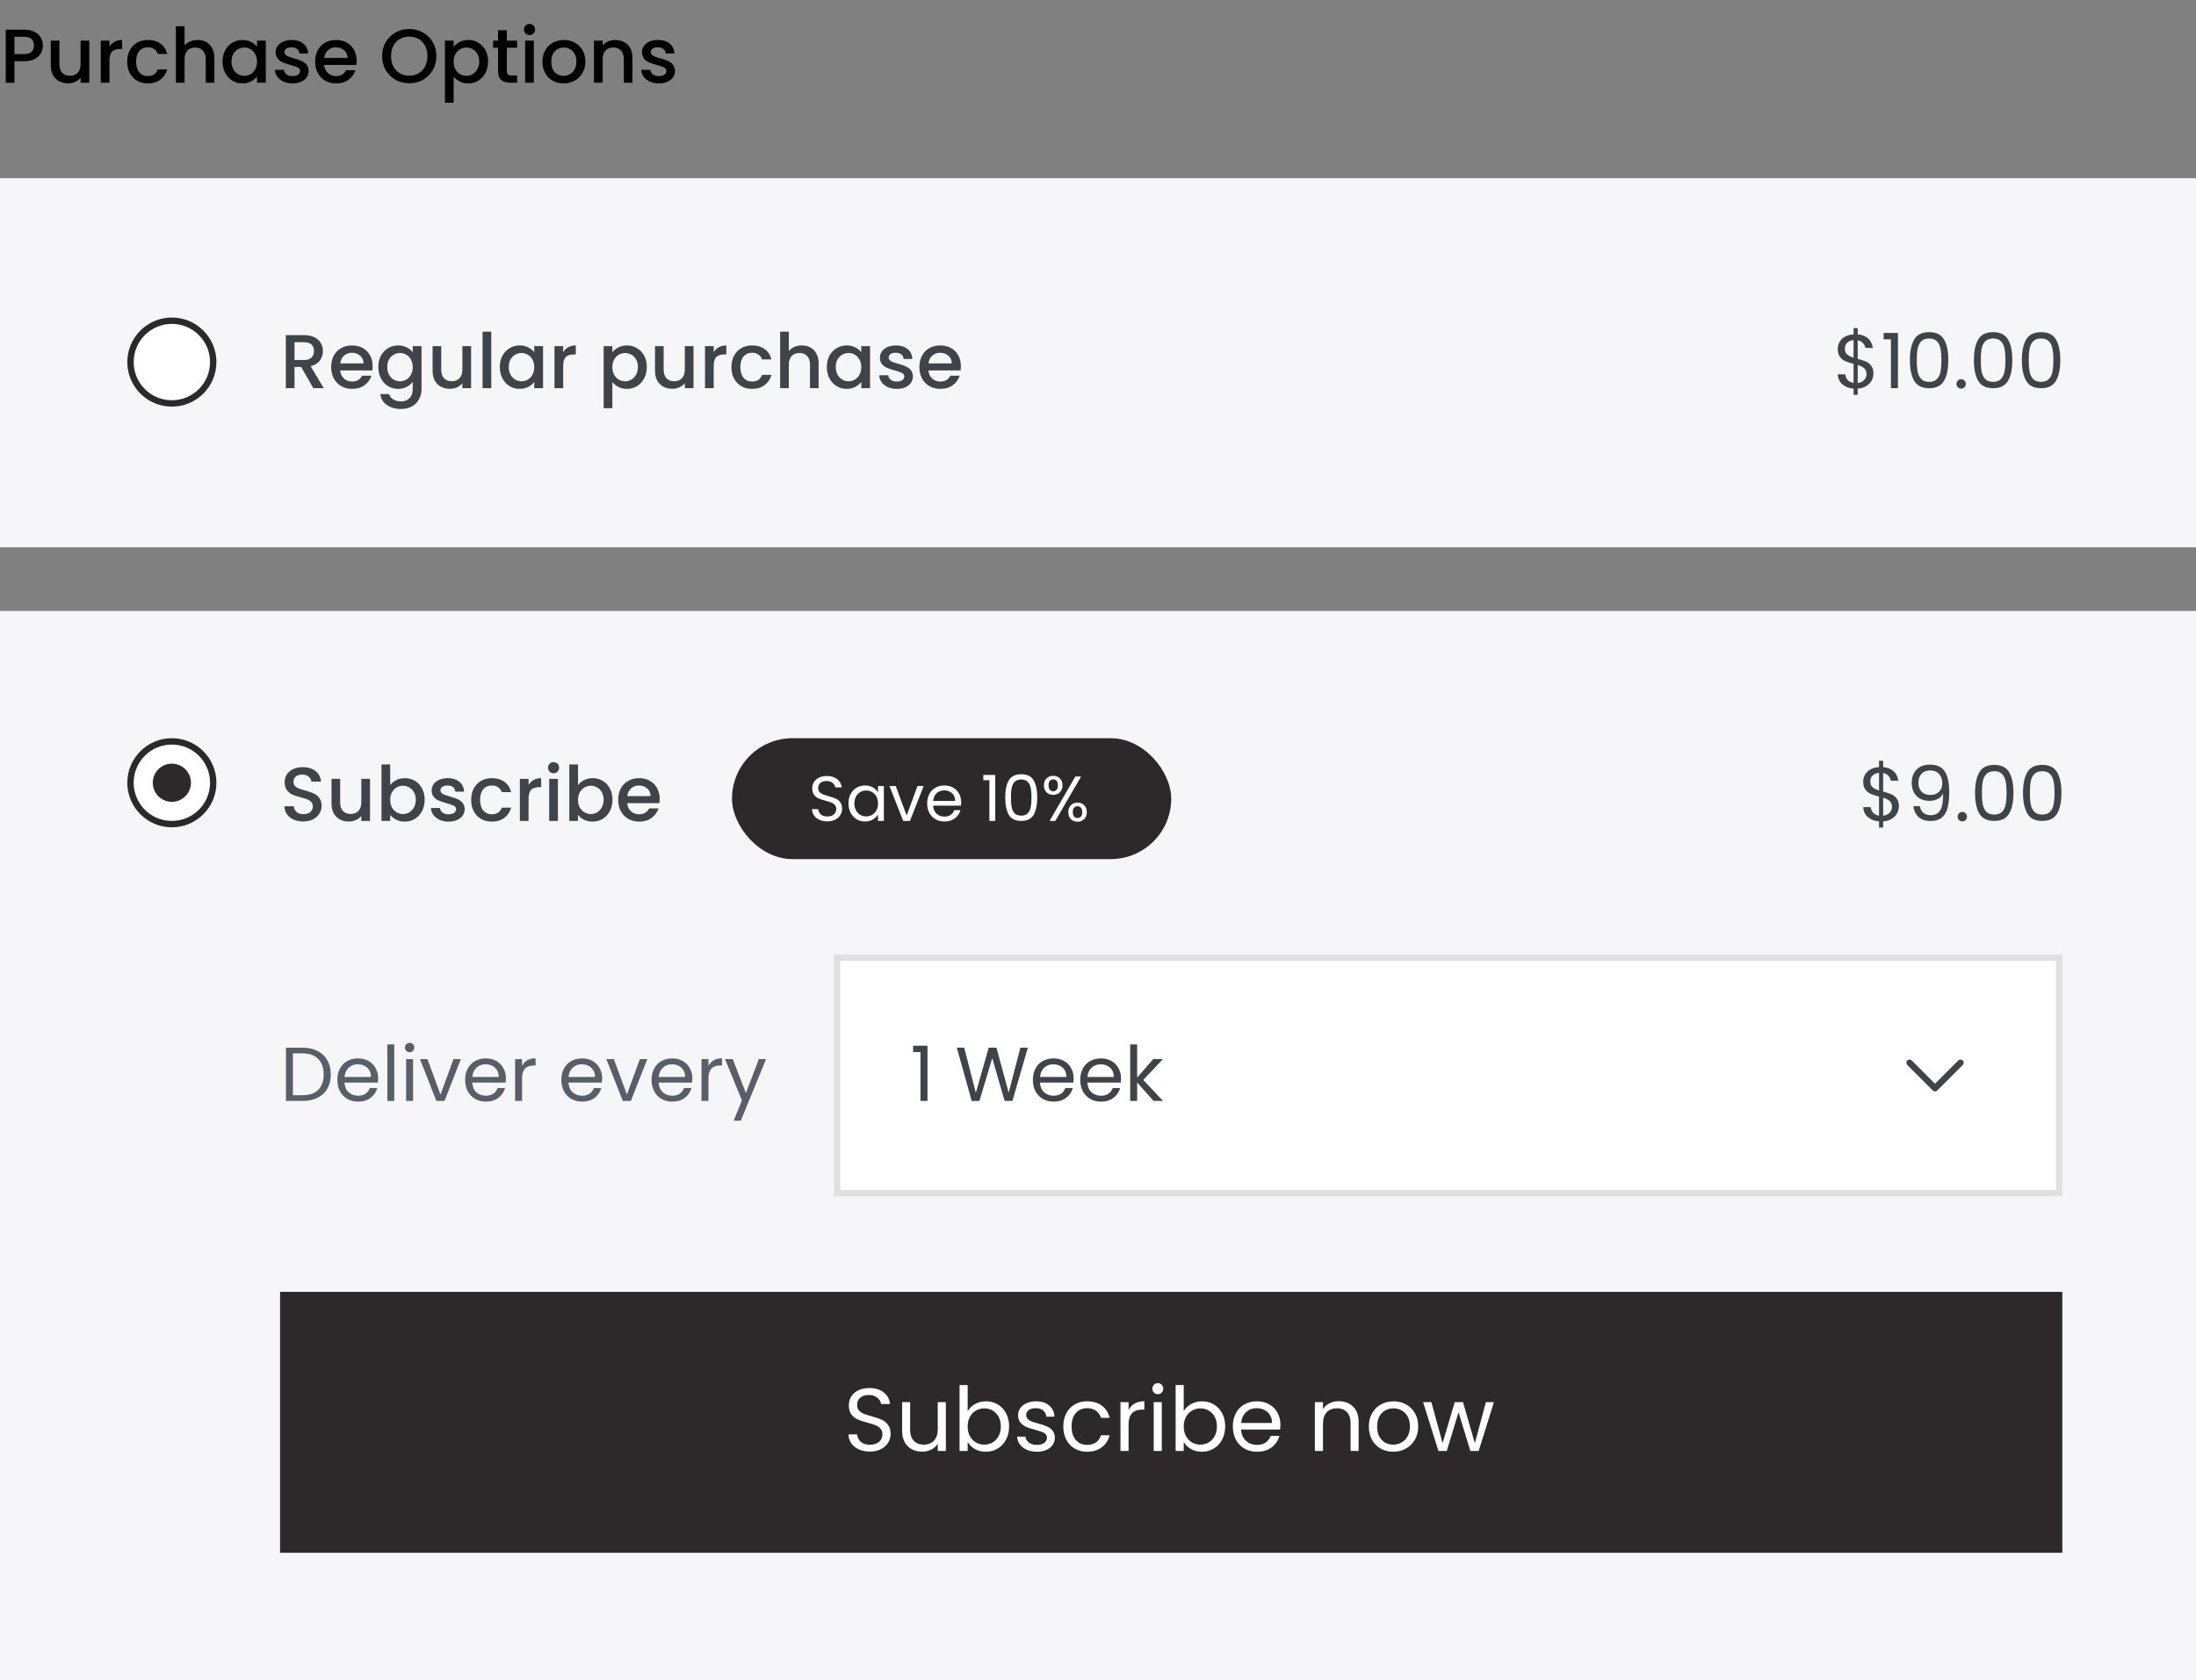 <svg width="345" height="264" viewBox="0 0 345 264" fill="none" xmlns="http://www.w3.org/2000/svg">
<rect x="0" y="0" width="345" height="264" fill="#808080" stroke="none"/>
<path d="M6.732 7.144C6.732 7.568 6.632 7.968 6.432 8.344C6.232 8.72 5.912 9.028 5.472 9.268C5.032 9.5 4.468 9.616 3.78 9.616H2.268V13H0.9V4.66H3.78C4.42 4.66 4.96 4.772 5.4 4.996C5.848 5.212 6.18 5.508 6.396 5.884C6.62 6.26 6.732 6.68 6.732 7.144ZM3.78 8.5C4.3 8.5 4.688 8.384 4.944 8.152C5.2 7.912 5.328 7.576 5.328 7.144C5.328 6.232 4.812 5.776 3.78 5.776H2.268V8.5H3.78ZM14.025 6.388V13H12.657V12.22C12.441 12.492 12.157 12.708 11.805 12.868C11.461 13.02 11.093 13.096 10.701 13.096C10.181 13.096 9.713 12.988 9.297 12.772C8.889 12.556 8.565 12.236 8.325 11.812C8.093 11.388 7.977 10.876 7.977 10.276V6.388H9.333V10.072C9.333 10.664 9.481 11.12 9.777 11.44C10.073 11.752 10.477 11.908 10.989 11.908C11.501 11.908 11.905 11.752 12.201 11.44C12.505 11.12 12.657 10.664 12.657 10.072V6.388H14.025ZM17.198 7.348C17.398 7.012 17.662 6.752 17.99 6.568C18.326 6.376 18.722 6.28 19.178 6.28V7.696H18.83C18.294 7.696 17.886 7.832 17.606 8.104C17.334 8.376 17.198 8.848 17.198 9.52V13H15.83V6.388H17.198V7.348ZM19.979 9.688C19.979 9.008 20.115 8.412 20.387 7.9C20.667 7.38 21.051 6.98 21.539 6.7C22.027 6.42 22.587 6.28 23.219 6.28C24.019 6.28 24.679 6.472 25.199 6.856C25.727 7.232 26.083 7.772 26.267 8.476H24.791C24.671 8.148 24.479 7.892 24.215 7.708C23.951 7.524 23.619 7.432 23.219 7.432C22.659 7.432 22.211 7.632 21.875 8.032C21.547 8.424 21.383 8.976 21.383 9.688C21.383 10.4 21.547 10.956 21.875 11.356C22.211 11.756 22.659 11.956 23.219 11.956C24.011 11.956 24.535 11.608 24.791 10.912H26.267C26.075 11.584 25.715 12.12 25.187 12.52C24.659 12.912 24.003 13.108 23.219 13.108C22.587 13.108 22.027 12.968 21.539 12.688C21.051 12.4 20.667 12 20.387 11.488C20.115 10.968 19.979 10.368 19.979 9.688ZM31.05 6.28C31.555 6.28 32.002 6.388 32.395 6.604C32.794 6.82 33.106 7.14 33.331 7.564C33.562 7.988 33.678 8.5 33.678 9.1V13H32.322V9.304C32.322 8.712 32.175 8.26 31.878 7.948C31.582 7.628 31.178 7.468 30.666 7.468C30.154 7.468 29.747 7.628 29.442 7.948C29.146 8.26 28.998 8.712 28.998 9.304V13H27.631V4.12H28.998V7.156C29.23 6.876 29.523 6.66 29.875 6.508C30.235 6.356 30.627 6.28 31.05 6.28ZM34.967 9.664C34.967 9 35.103 8.412 35.375 7.9C35.655 7.388 36.031 6.992 36.503 6.712C36.983 6.424 37.511 6.28 38.087 6.28C38.607 6.28 39.059 6.384 39.443 6.592C39.835 6.792 40.147 7.044 40.379 7.348V6.388H41.759V13H40.379V12.016C40.147 12.328 39.831 12.588 39.431 12.796C39.031 13.004 38.575 13.108 38.063 13.108C37.495 13.108 36.975 12.964 36.503 12.676C36.031 12.38 35.655 11.972 35.375 11.452C35.103 10.924 34.967 10.328 34.967 9.664ZM40.379 9.688C40.379 9.232 40.283 8.836 40.091 8.5C39.907 8.164 39.663 7.908 39.359 7.732C39.055 7.556 38.727 7.468 38.375 7.468C38.023 7.468 37.695 7.556 37.391 7.732C37.087 7.9 36.839 8.152 36.647 8.488C36.463 8.816 36.371 9.208 36.371 9.664C36.371 10.12 36.463 10.52 36.647 10.864C36.839 11.208 37.087 11.472 37.391 11.656C37.703 11.832 38.031 11.92 38.375 11.92C38.727 11.92 39.055 11.832 39.359 11.656C39.663 11.48 39.907 11.224 40.091 10.888C40.283 10.544 40.379 10.144 40.379 9.688ZM45.956 13.108C45.436 13.108 44.968 13.016 44.552 12.832C44.144 12.64 43.82 12.384 43.58 12.064C43.34 11.736 43.212 11.372 43.196 10.972H44.612C44.636 11.252 44.768 11.488 45.008 11.68C45.256 11.864 45.564 11.956 45.932 11.956C46.316 11.956 46.612 11.884 46.82 11.74C47.036 11.588 47.144 11.396 47.144 11.164C47.144 10.916 47.024 10.732 46.784 10.612C46.552 10.492 46.18 10.36 45.668 10.216C45.172 10.08 44.768 9.948 44.456 9.82C44.144 9.692 43.872 9.496 43.64 9.232C43.416 8.968 43.304 8.62 43.304 8.188C43.304 7.836 43.408 7.516 43.616 7.228C43.824 6.932 44.12 6.7 44.504 6.532C44.896 6.364 45.344 6.28 45.848 6.28C46.6 6.28 47.204 6.472 47.66 6.856C48.124 7.232 48.372 7.748 48.404 8.404H47.036C47.012 8.108 46.892 7.872 46.676 7.696C46.46 7.52 46.168 7.432 45.8 7.432C45.44 7.432 45.164 7.5 44.972 7.636C44.78 7.772 44.684 7.952 44.684 8.176C44.684 8.352 44.748 8.5 44.876 8.62C45.004 8.74 45.16 8.836 45.344 8.908C45.528 8.972 45.8 9.056 46.16 9.16C46.64 9.288 47.032 9.42 47.336 9.556C47.648 9.684 47.916 9.876 48.14 10.132C48.364 10.388 48.48 10.728 48.488 11.152C48.488 11.528 48.384 11.864 48.176 12.16C47.968 12.456 47.672 12.688 47.288 12.856C46.912 13.024 46.468 13.108 45.956 13.108ZM56.026 9.532C56.026 9.78 56.01 10.004 55.978 10.204H50.926C50.966 10.732 51.162 11.156 51.514 11.476C51.866 11.796 52.298 11.956 52.81 11.956C53.546 11.956 54.066 11.648 54.37 11.032H55.846C55.646 11.64 55.282 12.14 54.754 12.532C54.234 12.916 53.586 13.108 52.81 13.108C52.178 13.108 51.61 12.968 51.106 12.688C50.61 12.4 50.218 12 49.93 11.488C49.65 10.968 49.51 10.368 49.51 9.688C49.51 9.008 49.646 8.412 49.918 7.9C50.198 7.38 50.586 6.98 51.082 6.7C51.586 6.42 52.162 6.28 52.81 6.28C53.434 6.28 53.99 6.416 54.478 6.688C54.966 6.96 55.346 7.344 55.618 7.84C55.89 8.328 56.026 8.892 56.026 9.532ZM54.598 9.1C54.59 8.596 54.41 8.192 54.058 7.888C53.706 7.584 53.27 7.432 52.75 7.432C52.278 7.432 51.874 7.584 51.538 7.888C51.202 8.184 51.002 8.588 50.938 9.1H54.598ZM64.294 13.084C63.518 13.084 62.802 12.904 62.146 12.544C61.498 12.176 60.982 11.668 60.598 11.02C60.222 10.364 60.034 9.628 60.034 8.812C60.034 7.996 60.222 7.264 60.598 6.616C60.982 5.968 61.498 5.464 62.146 5.104C62.802 4.736 63.518 4.552 64.294 4.552C65.078 4.552 65.794 4.736 66.442 5.104C67.098 5.464 67.614 5.968 67.99 6.616C68.366 7.264 68.554 7.996 68.554 8.812C68.554 9.628 68.366 10.364 67.99 11.02C67.614 11.668 67.098 12.176 66.442 12.544C65.794 12.904 65.078 13.084 64.294 13.084ZM64.294 11.896C64.846 11.896 65.338 11.772 65.77 11.524C66.202 11.268 66.538 10.908 66.778 10.444C67.026 9.972 67.15 9.428 67.15 8.812C67.15 8.196 67.026 7.656 66.778 7.192C66.538 6.728 66.202 6.372 65.77 6.124C65.338 5.876 64.846 5.752 64.294 5.752C63.742 5.752 63.25 5.876 62.818 6.124C62.386 6.372 62.046 6.728 61.798 7.192C61.558 7.656 61.438 8.196 61.438 8.812C61.438 9.428 61.558 9.972 61.798 10.444C62.046 10.908 62.386 11.268 62.818 11.524C63.25 11.772 63.742 11.896 64.294 11.896ZM71.268 7.36C71.5 7.056 71.816 6.8 72.216 6.592C72.616 6.384 73.068 6.28 73.572 6.28C74.148 6.28 74.672 6.424 75.144 6.712C75.624 6.992 76 7.388 76.272 7.9C76.544 8.412 76.68 9 76.68 9.664C76.68 10.328 76.544 10.924 76.272 11.452C76 11.972 75.624 12.38 75.144 12.676C74.672 12.964 74.148 13.108 73.572 13.108C73.068 13.108 72.62 13.008 72.228 12.808C71.836 12.6 71.516 12.344 71.268 12.04V16.144H69.9V6.388H71.268V7.36ZM75.288 9.664C75.288 9.208 75.192 8.816 75 8.488C74.816 8.152 74.568 7.9 74.256 7.732C73.952 7.556 73.624 7.468 73.272 7.468C72.928 7.468 72.6 7.556 72.288 7.732C71.984 7.908 71.736 8.164 71.544 8.5C71.36 8.836 71.268 9.232 71.268 9.688C71.268 10.144 71.36 10.544 71.544 10.888C71.736 11.224 71.984 11.48 72.288 11.656C72.6 11.832 72.928 11.92 73.272 11.92C73.624 11.92 73.952 11.832 74.256 11.656C74.568 11.472 74.816 11.208 75 10.864C75.192 10.52 75.288 10.12 75.288 9.664ZM79.629 7.504V11.164C79.629 11.412 79.685 11.592 79.797 11.704C79.917 11.808 80.117 11.86 80.397 11.86H81.237V13H80.157C79.541 13 79.069 12.856 78.741 12.568C78.413 12.28 78.249 11.812 78.249 11.164V7.504H77.469V6.388H78.249V4.744H79.629V6.388H81.237V7.504H79.629ZM83.194 5.512C82.946 5.512 82.738 5.428 82.57 5.26C82.402 5.092 82.318 4.884 82.318 4.636C82.318 4.388 82.402 4.18 82.57 4.012C82.738 3.844 82.946 3.76 83.194 3.76C83.434 3.76 83.638 3.844 83.806 4.012C83.974 4.18 84.058 4.388 84.058 4.636C84.058 4.884 83.974 5.092 83.806 5.26C83.638 5.428 83.434 5.512 83.194 5.512ZM83.866 6.388V13H82.498V6.388H83.866ZM88.53 13.108C87.906 13.108 87.342 12.968 86.838 12.688C86.334 12.4 85.938 12 85.65 11.488C85.362 10.968 85.218 10.368 85.218 9.688C85.218 9.016 85.366 8.42 85.662 7.9C85.958 7.38 86.362 6.98 86.874 6.7C87.386 6.42 87.958 6.28 88.59 6.28C89.222 6.28 89.794 6.42 90.306 6.7C90.818 6.98 91.222 7.38 91.518 7.9C91.814 8.42 91.962 9.016 91.962 9.688C91.962 10.36 91.81 10.956 91.506 11.476C91.202 11.996 90.786 12.4 90.258 12.688C89.738 12.968 89.162 13.108 88.53 13.108ZM88.53 11.92C88.882 11.92 89.21 11.836 89.514 11.668C89.826 11.5 90.078 11.248 90.27 10.912C90.462 10.576 90.558 10.168 90.558 9.688C90.558 9.208 90.466 8.804 90.282 8.476C90.098 8.14 89.854 7.888 89.55 7.72C89.246 7.552 88.918 7.468 88.566 7.468C88.214 7.468 87.886 7.552 87.582 7.72C87.286 7.888 87.05 8.14 86.874 8.476C86.698 8.804 86.61 9.208 86.61 9.688C86.61 10.4 86.79 10.952 87.15 11.344C87.518 11.728 87.978 11.92 88.53 11.92ZM96.65 6.28C97.17 6.28 97.634 6.388 98.042 6.604C98.458 6.82 98.782 7.14 99.014 7.564C99.246 7.988 99.362 8.5 99.362 9.1V13H98.006V9.304C98.006 8.712 97.858 8.26 97.562 7.948C97.266 7.628 96.862 7.468 96.35 7.468C95.838 7.468 95.43 7.628 95.126 7.948C94.83 8.26 94.682 8.712 94.682 9.304V13H93.314V6.388H94.682V7.144C94.906 6.872 95.19 6.66 95.534 6.508C95.886 6.356 96.258 6.28 96.65 6.28ZM103.507 13.108C102.987 13.108 102.519 13.016 102.103 12.832C101.695 12.64 101.371 12.384 101.131 12.064C100.891 11.736 100.763 11.372 100.747 10.972H102.163C102.187 11.252 102.319 11.488 102.559 11.68C102.807 11.864 103.115 11.956 103.483 11.956C103.867 11.956 104.163 11.884 104.371 11.74C104.587 11.588 104.695 11.396 104.695 11.164C104.695 10.916 104.575 10.732 104.335 10.612C104.103 10.492 103.731 10.36 103.219 10.216C102.723 10.08 102.319 9.948 102.007 9.82C101.695 9.692 101.423 9.496 101.191 9.232C100.967 8.968 100.855 8.62 100.855 8.188C100.855 7.836 100.959 7.516 101.167 7.228C101.375 6.932 101.671 6.7 102.055 6.532C102.447 6.364 102.895 6.28 103.399 6.28C104.151 6.28 104.755 6.472 105.211 6.856C105.675 7.232 105.923 7.748 105.955 8.404H104.587C104.563 8.108 104.443 7.872 104.227 7.696C104.011 7.52 103.719 7.432 103.351 7.432C102.991 7.432 102.715 7.5 102.523 7.636C102.331 7.772 102.235 7.952 102.235 8.176C102.235 8.352 102.299 8.5 102.427 8.62C102.555 8.74 102.711 8.836 102.895 8.908C103.079 8.972 103.351 9.056 103.711 9.16C104.191 9.288 104.583 9.42 104.887 9.556C105.199 9.684 105.467 9.876 105.691 10.132C105.915 10.388 106.031 10.728 106.039 11.152C106.039 11.528 105.935 11.864 105.727 12.16C105.519 12.456 105.223 12.688 104.839 12.856C104.463 13.024 104.019 13.108 103.507 13.108Z" fill="black"/>
<rect width="345" height="58" transform="translate(0 28)" fill="#F6F6F8"/>
<circle cx="27" cy="56.896" r="6.5" fill="white" stroke="#2D292A"/>
<path d="M49.232 61L47.312 57.664H46.268V61H44.9V52.66H47.78C48.42 52.66 48.96 52.772 49.4 52.996C49.848 53.22 50.18 53.52 50.396 53.896C50.62 54.272 50.732 54.692 50.732 55.156C50.732 55.7 50.572 56.196 50.252 56.644C49.94 57.084 49.456 57.384 48.8 57.544L50.864 61H49.232ZM46.268 56.572H47.78C48.292 56.572 48.676 56.444 48.932 56.188C49.196 55.932 49.328 55.588 49.328 55.156C49.328 54.724 49.2 54.388 48.944 54.148C48.688 53.9 48.3 53.776 47.78 53.776H46.268V56.572ZM58.542 57.532C58.542 57.78 58.526 58.004 58.494 58.204H53.442C53.482 58.732 53.678 59.156 54.03 59.476C54.382 59.796 54.814 59.956 55.326 59.956C56.062 59.956 56.582 59.648 56.886 59.032H58.362C58.162 59.64 57.798 60.14 57.27 60.532C56.75 60.916 56.102 61.108 55.326 61.108C54.694 61.108 54.126 60.968 53.622 60.688C53.126 60.4 52.734 60 52.446 59.488C52.166 58.968 52.026 58.368 52.026 57.688C52.026 57.008 52.162 56.412 52.434 55.9C52.714 55.38 53.102 54.98 53.598 54.7C54.102 54.42 54.678 54.28 55.326 54.28C55.95 54.28 56.506 54.416 56.994 54.688C57.482 54.96 57.862 55.344 58.134 55.84C58.406 56.328 58.542 56.892 58.542 57.532ZM57.114 57.1C57.106 56.596 56.926 56.192 56.574 55.888C56.222 55.584 55.786 55.432 55.266 55.432C54.794 55.432 54.39 55.584 54.054 55.888C53.718 56.184 53.518 56.588 53.454 57.1H57.114ZM62.552 54.28C63.064 54.28 63.516 54.384 63.908 54.592C64.308 54.792 64.62 55.044 64.844 55.348V54.388H66.224V61.108C66.224 61.716 66.096 62.256 65.84 62.728C65.584 63.208 65.212 63.584 64.724 63.856C64.244 64.128 63.668 64.264 62.996 64.264C62.1 64.264 61.356 64.052 60.764 63.628C60.172 63.212 59.836 62.644 59.756 61.924H61.112C61.216 62.268 61.436 62.544 61.772 62.752C62.116 62.968 62.524 63.076 62.996 63.076C63.548 63.076 63.992 62.908 64.328 62.572C64.672 62.236 64.844 61.748 64.844 61.108V60.004C64.612 60.316 64.296 60.58 63.896 60.796C63.504 61.004 63.056 61.108 62.552 61.108C61.976 61.108 61.448 60.964 60.968 60.676C60.496 60.38 60.12 59.972 59.84 59.452C59.568 58.924 59.432 58.328 59.432 57.664C59.432 57 59.568 56.412 59.84 55.9C60.12 55.388 60.496 54.992 60.968 54.712C61.448 54.424 61.976 54.28 62.552 54.28ZM64.844 57.688C64.844 57.232 64.748 56.836 64.556 56.5C64.372 56.164 64.128 55.908 63.824 55.732C63.52 55.556 63.192 55.468 62.84 55.468C62.488 55.468 62.16 55.556 61.856 55.732C61.552 55.9 61.304 56.152 61.112 56.488C60.928 56.816 60.836 57.208 60.836 57.664C60.836 58.12 60.928 58.52 61.112 58.864C61.304 59.208 61.552 59.472 61.856 59.656C62.168 59.832 62.496 59.92 62.84 59.92C63.192 59.92 63.52 59.832 63.824 59.656C64.128 59.48 64.372 59.224 64.556 58.888C64.748 58.544 64.844 58.144 64.844 57.688ZM74.009 54.388V61H72.641V60.22C72.425 60.492 72.141 60.708 71.789 60.868C71.445 61.02 71.077 61.096 70.685 61.096C70.165 61.096 69.697 60.988 69.281 60.772C68.873 60.556 68.549 60.236 68.309 59.812C68.077 59.388 67.961 58.876 67.961 58.276V54.388H69.317V58.072C69.317 58.664 69.465 59.12 69.761 59.44C70.057 59.752 70.461 59.908 70.973 59.908C71.485 59.908 71.889 59.752 72.185 59.44C72.489 59.12 72.641 58.664 72.641 58.072V54.388H74.009ZM77.182 52.12V61H75.814V52.12H77.182ZM78.522 57.664C78.522 57 78.658 56.412 78.93 55.9C79.21 55.388 79.586 54.992 80.058 54.712C80.538 54.424 81.066 54.28 81.642 54.28C82.162 54.28 82.614 54.384 82.998 54.592C83.39 54.792 83.702 55.044 83.934 55.348V54.388H85.314V61H83.934V60.016C83.702 60.328 83.386 60.588 82.986 60.796C82.586 61.004 82.13 61.108 81.618 61.108C81.05 61.108 80.53 60.964 80.058 60.676C79.586 60.38 79.21 59.972 78.93 59.452C78.658 58.924 78.522 58.328 78.522 57.664ZM83.934 57.688C83.934 57.232 83.838 56.836 83.646 56.5C83.462 56.164 83.218 55.908 82.914 55.732C82.61 55.556 82.282 55.468 81.93 55.468C81.578 55.468 81.25 55.556 80.946 55.732C80.642 55.9 80.394 56.152 80.202 56.488C80.018 56.816 79.926 57.208 79.926 57.664C79.926 58.12 80.018 58.52 80.202 58.864C80.394 59.208 80.642 59.472 80.946 59.656C81.258 59.832 81.586 59.92 81.93 59.92C82.282 59.92 82.61 59.832 82.914 59.656C83.218 59.48 83.462 59.224 83.646 58.888C83.838 58.544 83.934 58.144 83.934 57.688ZM88.479 55.348C88.679 55.012 88.943 54.752 89.271 54.568C89.607 54.376 90.003 54.28 90.459 54.28V55.696H90.111C89.575 55.696 89.167 55.832 88.887 56.104C88.615 56.376 88.479 56.848 88.479 57.52V61H87.111V54.388H88.479V55.348ZM96.202 55.36C96.434 55.056 96.75 54.8 97.15 54.592C97.55 54.384 98.002 54.28 98.506 54.28C99.082 54.28 99.606 54.424 100.078 54.712C100.558 54.992 100.934 55.388 101.206 55.9C101.478 56.412 101.614 57 101.614 57.664C101.614 58.328 101.478 58.924 101.206 59.452C100.934 59.972 100.558 60.38 100.078 60.676C99.606 60.964 99.082 61.108 98.506 61.108C98.002 61.108 97.554 61.008 97.162 60.808C96.77 60.6 96.45 60.344 96.202 60.04V64.144H94.834V54.388H96.202V55.36ZM100.222 57.664C100.222 57.208 100.126 56.816 99.934 56.488C99.75 56.152 99.502 55.9 99.19 55.732C98.886 55.556 98.558 55.468 98.206 55.468C97.862 55.468 97.534 55.556 97.222 55.732C96.918 55.908 96.67 56.164 96.478 56.5C96.294 56.836 96.202 57.232 96.202 57.688C96.202 58.144 96.294 58.544 96.478 58.888C96.67 59.224 96.918 59.48 97.222 59.656C97.534 59.832 97.862 59.92 98.206 59.92C98.558 59.92 98.886 59.832 99.19 59.656C99.502 59.472 99.75 59.208 99.934 58.864C100.126 58.52 100.222 58.12 100.222 57.664ZM108.954 54.388V61H107.586V60.22C107.37 60.492 107.086 60.708 106.734 60.868C106.39 61.02 106.022 61.096 105.63 61.096C105.11 61.096 104.642 60.988 104.226 60.772C103.818 60.556 103.494 60.236 103.254 59.812C103.022 59.388 102.906 58.876 102.906 58.276V54.388H104.262V58.072C104.262 58.664 104.41 59.12 104.706 59.44C105.002 59.752 105.406 59.908 105.918 59.908C106.43 59.908 106.834 59.752 107.13 59.44C107.434 59.12 107.586 58.664 107.586 58.072V54.388H108.954ZM112.127 55.348C112.327 55.012 112.591 54.752 112.919 54.568C113.255 54.376 113.651 54.28 114.107 54.28V55.696H113.759C113.223 55.696 112.815 55.832 112.535 56.104C112.263 56.376 112.127 56.848 112.127 57.52V61H110.759V54.388H112.127V55.348ZM114.909 57.688C114.909 57.008 115.045 56.412 115.317 55.9C115.597 55.38 115.981 54.98 116.469 54.7C116.957 54.42 117.517 54.28 118.149 54.28C118.949 54.28 119.609 54.472 120.129 54.856C120.657 55.232 121.013 55.772 121.197 56.476H119.721C119.601 56.148 119.409 55.892 119.145 55.708C118.881 55.524 118.549 55.432 118.149 55.432C117.589 55.432 117.141 55.632 116.805 56.032C116.477 56.424 116.313 56.976 116.313 57.688C116.313 58.4 116.477 58.956 116.805 59.356C117.141 59.756 117.589 59.956 118.149 59.956C118.941 59.956 119.465 59.608 119.721 58.912H121.197C121.005 59.584 120.645 60.12 120.117 60.52C119.589 60.912 118.933 61.108 118.149 61.108C117.517 61.108 116.957 60.968 116.469 60.688C115.981 60.4 115.597 60 115.317 59.488C115.045 58.968 114.909 58.368 114.909 57.688ZM125.98 54.28C126.484 54.28 126.932 54.388 127.324 54.604C127.724 54.82 128.036 55.14 128.26 55.564C128.492 55.988 128.608 56.5 128.608 57.1V61H127.252V57.304C127.252 56.712 127.104 56.26 126.808 55.948C126.512 55.628 126.108 55.468 125.596 55.468C125.084 55.468 124.676 55.628 124.372 55.948C124.076 56.26 123.928 56.712 123.928 57.304V61H122.56V52.12H123.928V55.156C124.16 54.876 124.452 54.66 124.804 54.508C125.164 54.356 125.556 54.28 125.98 54.28ZM129.897 57.664C129.897 57 130.033 56.412 130.305 55.9C130.585 55.388 130.961 54.992 131.433 54.712C131.913 54.424 132.441 54.28 133.017 54.28C133.537 54.28 133.989 54.384 134.373 54.592C134.765 54.792 135.077 55.044 135.309 55.348V54.388H136.689V61H135.309V60.016C135.077 60.328 134.761 60.588 134.361 60.796C133.961 61.004 133.505 61.108 132.993 61.108C132.425 61.108 131.905 60.964 131.433 60.676C130.961 60.38 130.585 59.972 130.305 59.452C130.033 58.924 129.897 58.328 129.897 57.664ZM135.309 57.688C135.309 57.232 135.213 56.836 135.021 56.5C134.837 56.164 134.593 55.908 134.289 55.732C133.985 55.556 133.657 55.468 133.305 55.468C132.953 55.468 132.625 55.556 132.321 55.732C132.017 55.9 131.769 56.152 131.577 56.488C131.393 56.816 131.301 57.208 131.301 57.664C131.301 58.12 131.393 58.52 131.577 58.864C131.769 59.208 132.017 59.472 132.321 59.656C132.633 59.832 132.961 59.92 133.305 59.92C133.657 59.92 133.985 59.832 134.289 59.656C134.593 59.48 134.837 59.224 135.021 58.888C135.213 58.544 135.309 58.144 135.309 57.688ZM140.886 61.108C140.366 61.108 139.898 61.016 139.482 60.832C139.074 60.64 138.75 60.384 138.51 60.064C138.27 59.736 138.142 59.372 138.126 58.972H139.542C139.566 59.252 139.698 59.488 139.938 59.68C140.186 59.864 140.494 59.956 140.862 59.956C141.246 59.956 141.542 59.884 141.75 59.74C141.966 59.588 142.074 59.396 142.074 59.164C142.074 58.916 141.954 58.732 141.714 58.612C141.482 58.492 141.11 58.36 140.598 58.216C140.102 58.08 139.698 57.948 139.386 57.82C139.074 57.692 138.802 57.496 138.57 57.232C138.346 56.968 138.234 56.62 138.234 56.188C138.234 55.836 138.338 55.516 138.546 55.228C138.754 54.932 139.05 54.7 139.434 54.532C139.826 54.364 140.274 54.28 140.778 54.28C141.53 54.28 142.134 54.472 142.59 54.856C143.054 55.232 143.302 55.748 143.334 56.404H141.966C141.942 56.108 141.822 55.872 141.606 55.696C141.39 55.52 141.098 55.432 140.73 55.432C140.37 55.432 140.094 55.5 139.902 55.636C139.71 55.772 139.614 55.952 139.614 56.176C139.614 56.352 139.678 56.5 139.806 56.62C139.934 56.74 140.09 56.836 140.274 56.908C140.458 56.972 140.73 57.056 141.09 57.16C141.57 57.288 141.962 57.42 142.266 57.556C142.578 57.684 142.846 57.876 143.07 58.132C143.294 58.388 143.41 58.728 143.418 59.152C143.418 59.528 143.314 59.864 143.106 60.16C142.898 60.456 142.602 60.688 142.218 60.856C141.842 61.024 141.398 61.108 140.886 61.108ZM150.956 57.532C150.956 57.78 150.94 58.004 150.908 58.204H145.856C145.896 58.732 146.092 59.156 146.444 59.476C146.796 59.796 147.228 59.956 147.74 59.956C148.476 59.956 148.996 59.648 149.3 59.032H150.776C150.576 59.64 150.212 60.14 149.684 60.532C149.164 60.916 148.516 61.108 147.74 61.108C147.108 61.108 146.54 60.968 146.036 60.688C145.54 60.4 145.148 60 144.86 59.488C144.58 58.968 144.44 58.368 144.44 57.688C144.44 57.008 144.576 56.412 144.848 55.9C145.128 55.38 145.516 54.98 146.012 54.7C146.516 54.42 147.092 54.28 147.74 54.28C148.364 54.28 148.92 54.416 149.408 54.688C149.896 54.96 150.276 55.344 150.548 55.84C150.82 56.328 150.956 56.892 150.956 57.532ZM149.528 57.1C149.52 56.596 149.34 56.192 148.988 55.888C148.636 55.584 148.2 55.432 147.68 55.432C147.208 55.432 146.804 55.584 146.468 55.888C146.132 56.184 145.932 56.588 145.868 57.1H149.528Z" fill="#3F434A"/>
<path d="M294.324 58.708C294.324 59.092 294.228 59.46 294.036 59.812C293.844 60.156 293.56 60.444 293.184 60.676C292.816 60.908 292.372 61.04 291.852 61.072V62.044H291.204V61.072C290.476 61.008 289.884 60.776 289.428 60.376C288.972 59.968 288.74 59.452 288.732 58.828H289.896C289.928 59.164 290.052 59.456 290.268 59.704C290.492 59.952 290.804 60.108 291.204 60.172V57.172C290.668 57.036 290.236 56.896 289.908 56.752C289.58 56.608 289.3 56.384 289.068 56.08C288.836 55.776 288.72 55.368 288.72 54.856C288.72 54.208 288.944 53.672 289.392 53.248C289.848 52.824 290.452 52.588 291.204 52.54V51.544H291.852V52.54C292.532 52.596 293.08 52.816 293.496 53.2C293.912 53.576 294.152 54.068 294.216 54.676H293.052C293.012 54.396 292.888 54.144 292.68 53.92C292.472 53.688 292.196 53.536 291.852 53.464V56.392C292.38 56.528 292.808 56.668 293.136 56.812C293.472 56.948 293.752 57.168 293.976 57.472C294.208 57.776 294.324 58.188 294.324 58.708ZM289.836 54.796C289.836 55.188 289.952 55.488 290.184 55.696C290.416 55.904 290.756 56.076 291.204 56.212V53.44C290.788 53.48 290.456 53.616 290.208 53.848C289.96 54.072 289.836 54.388 289.836 54.796ZM291.852 60.184C292.284 60.136 292.62 59.98 292.86 59.716C293.108 59.452 293.232 59.136 293.232 58.768C293.232 58.376 293.112 58.076 292.872 57.868C292.632 57.652 292.292 57.48 291.852 57.352V60.184ZM295.921 53.32V52.324H298.177V61H297.073V53.32H295.921ZM300.053 56.572C300.053 55.196 300.277 54.124 300.725 53.356C301.173 52.58 301.957 52.192 303.077 52.192C304.189 52.192 304.969 52.58 305.417 53.356C305.865 54.124 306.089 55.196 306.089 56.572C306.089 57.972 305.865 59.06 305.417 59.836C304.969 60.612 304.189 61 303.077 61C301.957 61 301.173 60.612 300.725 59.836C300.277 59.06 300.053 57.972 300.053 56.572ZM305.009 56.572C305.009 55.876 304.961 55.288 304.865 54.808C304.777 54.32 304.589 53.928 304.301 53.632C304.021 53.336 303.613 53.188 303.077 53.188C302.533 53.188 302.117 53.336 301.829 53.632C301.549 53.928 301.361 54.32 301.265 54.808C301.177 55.288 301.133 55.876 301.133 56.572C301.133 57.292 301.177 57.896 301.265 58.384C301.361 58.872 301.549 59.264 301.829 59.56C302.117 59.856 302.533 60.004 303.077 60.004C303.613 60.004 304.021 59.856 304.301 59.56C304.589 59.264 304.777 58.872 304.865 58.384C304.961 57.896 305.009 57.292 305.009 56.572ZM308.116 61.072C307.908 61.072 307.732 61 307.588 60.856C307.444 60.712 307.372 60.536 307.372 60.328C307.372 60.12 307.444 59.944 307.588 59.8C307.732 59.656 307.908 59.584 308.116 59.584C308.316 59.584 308.484 59.656 308.62 59.8C308.764 59.944 308.836 60.12 308.836 60.328C308.836 60.536 308.764 60.712 308.62 60.856C308.484 61 308.316 61.072 308.116 61.072ZM310.107 56.572C310.107 55.196 310.331 54.124 310.779 53.356C311.227 52.58 312.011 52.192 313.131 52.192C314.243 52.192 315.023 52.58 315.471 53.356C315.919 54.124 316.143 55.196 316.143 56.572C316.143 57.972 315.919 59.06 315.471 59.836C315.023 60.612 314.243 61 313.131 61C312.011 61 311.227 60.612 310.779 59.836C310.331 59.06 310.107 57.972 310.107 56.572ZM315.063 56.572C315.063 55.876 315.015 55.288 314.919 54.808C314.831 54.32 314.643 53.928 314.355 53.632C314.075 53.336 313.667 53.188 313.131 53.188C312.587 53.188 312.171 53.336 311.883 53.632C311.603 53.928 311.415 54.32 311.319 54.808C311.231 55.288 311.187 55.876 311.187 56.572C311.187 57.292 311.231 57.896 311.319 58.384C311.415 58.872 311.603 59.264 311.883 59.56C312.171 59.856 312.587 60.004 313.131 60.004C313.667 60.004 314.075 59.856 314.355 59.56C314.643 59.264 314.831 58.872 314.919 58.384C315.015 57.896 315.063 57.292 315.063 56.572ZM317.642 56.572C317.642 55.196 317.866 54.124 318.314 53.356C318.762 52.58 319.546 52.192 320.666 52.192C321.778 52.192 322.558 52.58 323.006 53.356C323.454 54.124 323.678 55.196 323.678 56.572C323.678 57.972 323.454 59.06 323.006 59.836C322.558 60.612 321.778 61 320.666 61C319.546 61 318.762 60.612 318.314 59.836C317.866 59.06 317.642 57.972 317.642 56.572ZM322.598 56.572C322.598 55.876 322.55 55.288 322.454 54.808C322.366 54.32 322.178 53.928 321.89 53.632C321.61 53.336 321.202 53.188 320.666 53.188C320.122 53.188 319.706 53.336 319.418 53.632C319.138 53.928 318.95 54.32 318.854 54.808C318.766 55.288 318.722 55.876 318.722 56.572C318.722 57.292 318.766 57.896 318.854 58.384C318.95 58.872 319.138 59.264 319.418 59.56C319.706 59.856 320.122 60.004 320.666 60.004C321.202 60.004 321.61 59.856 321.89 59.56C322.178 59.264 322.366 58.872 322.454 58.384C322.55 57.896 322.598 57.292 322.598 56.572Z" fill="#3F434A"/>
<rect width="345" height="168" transform="translate(0 96)" fill="#F6F6F8"/>
<circle cx="27" cy="123" r="6.5" fill="white" stroke="#2D292A"/>
<circle cx="27" cy="123" r="3" fill="#2D292A"/>
<path d="M47.648 129.084C47.088 129.084 46.584 128.988 46.136 128.796C45.688 128.596 45.336 128.316 45.08 127.956C44.824 127.596 44.696 127.176 44.696 126.696H46.16C46.192 127.056 46.332 127.352 46.58 127.584C46.836 127.816 47.192 127.932 47.648 127.932C48.12 127.932 48.488 127.82 48.752 127.596C49.016 127.364 49.148 127.068 49.148 126.708C49.148 126.428 49.064 126.2 48.896 126.024C48.736 125.848 48.532 125.712 48.284 125.616C48.044 125.52 47.708 125.416 47.276 125.304C46.732 125.16 46.288 125.016 45.944 124.872C45.608 124.72 45.32 124.488 45.08 124.176C44.84 123.864 44.72 123.448 44.72 122.928C44.72 122.448 44.84 122.028 45.08 121.668C45.32 121.308 45.656 121.032 46.088 120.84C46.52 120.648 47.02 120.552 47.588 120.552C48.396 120.552 49.056 120.756 49.568 121.164C50.088 121.564 50.376 122.116 50.432 122.82H48.92C48.896 122.516 48.752 122.256 48.488 122.04C48.224 121.824 47.876 121.716 47.444 121.716C47.052 121.716 46.732 121.816 46.484 122.016C46.236 122.216 46.112 122.504 46.112 122.88C46.112 123.136 46.188 123.348 46.34 123.516C46.5 123.676 46.7 123.804 46.94 123.9C47.18 123.996 47.508 124.1 47.924 124.212C48.476 124.364 48.924 124.516 49.268 124.668C49.62 124.82 49.916 125.056 50.156 125.376C50.404 125.688 50.528 126.108 50.528 126.636C50.528 127.06 50.412 127.46 50.18 127.836C49.956 128.212 49.624 128.516 49.184 128.748C48.752 128.972 48.24 129.084 47.648 129.084ZM58.13 122.388V129H56.762V128.22C56.546 128.492 56.262 128.708 55.91 128.868C55.566 129.02 55.198 129.096 54.806 129.096C54.286 129.096 53.818 128.988 53.402 128.772C52.994 128.556 52.67 128.236 52.43 127.812C52.198 127.388 52.082 126.876 52.082 126.276V122.388H53.438V126.072C53.438 126.664 53.586 127.12 53.882 127.44C54.178 127.752 54.582 127.908 55.094 127.908C55.606 127.908 56.01 127.752 56.306 127.44C56.61 127.12 56.762 126.664 56.762 126.072V122.388H58.13ZM61.303 123.372C61.535 123.052 61.851 122.792 62.251 122.592C62.659 122.384 63.111 122.28 63.607 122.28C64.191 122.28 64.719 122.42 65.191 122.7C65.663 122.98 66.035 123.38 66.307 123.9C66.579 124.412 66.715 125 66.715 125.664C66.715 126.328 66.579 126.924 66.307 127.452C66.035 127.972 65.659 128.38 65.179 128.676C64.707 128.964 64.183 129.108 63.607 129.108C63.095 129.108 62.639 129.008 62.239 128.808C61.847 128.608 61.535 128.352 61.303 128.04V129H59.935V120.12H61.303V123.372ZM65.323 125.664C65.323 125.208 65.227 124.816 65.035 124.488C64.851 124.152 64.603 123.9 64.291 123.732C63.987 123.556 63.659 123.468 63.307 123.468C62.963 123.468 62.635 123.556 62.323 123.732C62.019 123.908 61.771 124.164 61.579 124.5C61.395 124.836 61.303 125.232 61.303 125.688C61.303 126.144 61.395 126.544 61.579 126.888C61.771 127.224 62.019 127.48 62.323 127.656C62.635 127.832 62.963 127.92 63.307 127.92C63.659 127.92 63.987 127.832 64.291 127.656C64.603 127.472 64.851 127.208 65.035 126.864C65.227 126.52 65.323 126.12 65.323 125.664ZM70.468 129.108C69.948 129.108 69.48 129.016 69.064 128.832C68.656 128.64 68.332 128.384 68.092 128.064C67.852 127.736 67.724 127.372 67.708 126.972H69.124C69.148 127.252 69.28 127.488 69.52 127.68C69.768 127.864 70.076 127.956 70.444 127.956C70.828 127.956 71.124 127.884 71.332 127.74C71.548 127.588 71.656 127.396 71.656 127.164C71.656 126.916 71.536 126.732 71.296 126.612C71.064 126.492 70.692 126.36 70.18 126.216C69.684 126.08 69.28 125.948 68.968 125.82C68.656 125.692 68.384 125.496 68.152 125.232C67.928 124.968 67.816 124.62 67.816 124.188C67.816 123.836 67.92 123.516 68.128 123.228C68.336 122.932 68.632 122.7 69.016 122.532C69.408 122.364 69.856 122.28 70.36 122.28C71.112 122.28 71.716 122.472 72.172 122.856C72.636 123.232 72.884 123.748 72.916 124.404H71.548C71.524 124.108 71.404 123.872 71.188 123.696C70.972 123.52 70.68 123.432 70.312 123.432C69.952 123.432 69.676 123.5 69.484 123.636C69.292 123.772 69.196 123.952 69.196 124.176C69.196 124.352 69.26 124.5 69.388 124.62C69.516 124.74 69.672 124.836 69.856 124.908C70.04 124.972 70.312 125.056 70.672 125.16C71.152 125.288 71.544 125.42 71.848 125.556C72.16 125.684 72.428 125.876 72.652 126.132C72.876 126.388 72.992 126.728 73 127.152C73 127.528 72.896 127.864 72.688 128.16C72.48 128.456 72.184 128.688 71.8 128.856C71.424 129.024 70.98 129.108 70.468 129.108ZM74.022 125.688C74.022 125.008 74.158 124.412 74.43 123.9C74.71 123.38 75.094 122.98 75.582 122.7C76.07 122.42 76.63 122.28 77.262 122.28C78.062 122.28 78.722 122.472 79.242 122.856C79.77 123.232 80.126 123.772 80.31 124.476H78.834C78.714 124.148 78.522 123.892 78.258 123.708C77.994 123.524 77.662 123.432 77.262 123.432C76.702 123.432 76.254 123.632 75.918 124.032C75.59 124.424 75.426 124.976 75.426 125.688C75.426 126.4 75.59 126.956 75.918 127.356C76.254 127.756 76.702 127.956 77.262 127.956C78.054 127.956 78.578 127.608 78.834 126.912H80.31C80.118 127.584 79.758 128.12 79.23 128.52C78.702 128.912 78.046 129.108 77.262 129.108C76.63 129.108 76.07 128.968 75.582 128.688C75.094 128.4 74.71 128 74.43 127.488C74.158 126.968 74.022 126.368 74.022 125.688ZM83.041 123.348C83.241 123.012 83.505 122.752 83.833 122.568C84.169 122.376 84.565 122.28 85.021 122.28V123.696H84.673C84.137 123.696 83.729 123.832 83.449 124.104C83.177 124.376 83.041 124.848 83.041 125.52V129H81.673V122.388H83.041V123.348ZM86.975 121.512C86.727 121.512 86.519 121.428 86.351 121.26C86.183 121.092 86.099 120.884 86.099 120.636C86.099 120.388 86.183 120.18 86.351 120.012C86.519 119.844 86.727 119.76 86.975 119.76C87.215 119.76 87.419 119.844 87.587 120.012C87.755 120.18 87.839 120.388 87.839 120.636C87.839 120.884 87.755 121.092 87.587 121.26C87.419 121.428 87.215 121.512 86.975 121.512ZM87.647 122.388V129H86.279V122.388H87.647ZM90.811 123.372C91.043 123.052 91.359 122.792 91.759 122.592C92.167 122.384 92.619 122.28 93.115 122.28C93.699 122.28 94.227 122.42 94.699 122.7C95.171 122.98 95.543 123.38 95.815 123.9C96.087 124.412 96.223 125 96.223 125.664C96.223 126.328 96.087 126.924 95.815 127.452C95.543 127.972 95.167 128.38 94.687 128.676C94.215 128.964 93.691 129.108 93.115 129.108C92.603 129.108 92.147 129.008 91.747 128.808C91.355 128.608 91.043 128.352 90.811 128.04V129H89.443V120.12H90.811V123.372ZM94.831 125.664C94.831 125.208 94.735 124.816 94.543 124.488C94.359 124.152 94.111 123.9 93.799 123.732C93.495 123.556 93.167 123.468 92.815 123.468C92.471 123.468 92.143 123.556 91.831 123.732C91.527 123.908 91.279 124.164 91.087 124.5C90.903 124.836 90.811 125.232 90.811 125.688C90.811 126.144 90.903 126.544 91.087 126.888C91.279 127.224 91.527 127.48 91.831 127.656C92.143 127.832 92.471 127.92 92.815 127.92C93.167 127.92 93.495 127.832 93.799 127.656C94.111 127.472 94.359 127.208 94.543 126.864C94.735 126.52 94.831 126.12 94.831 125.664ZM103.636 125.532C103.636 125.78 103.62 126.004 103.588 126.204H98.536C98.576 126.732 98.772 127.156 99.124 127.476C99.476 127.796 99.908 127.956 100.42 127.956C101.156 127.956 101.676 127.648 101.98 127.032H103.456C103.256 127.64 102.892 128.14 102.364 128.532C101.844 128.916 101.196 129.108 100.42 129.108C99.788 129.108 99.22 128.968 98.716 128.688C98.22 128.4 97.828 128 97.54 127.488C97.26 126.968 97.12 126.368 97.12 125.688C97.12 125.008 97.256 124.412 97.528 123.9C97.808 123.38 98.196 122.98 98.692 122.7C99.196 122.42 99.772 122.28 100.42 122.28C101.044 122.28 101.6 122.416 102.088 122.688C102.576 122.96 102.956 123.344 103.228 123.84C103.5 124.328 103.636 124.892 103.636 125.532ZM102.208 125.1C102.2 124.596 102.02 124.192 101.668 123.888C101.316 123.584 100.88 123.432 100.36 123.432C99.888 123.432 99.484 123.584 99.148 123.888C98.812 124.184 98.612 124.588 98.548 125.1H102.208Z" fill="#3F434A"/>
<rect x="115" y="116" width="69" height="19" rx="9.5" fill="#2D292A"/>
<path d="M129.98 129.07C129.52 129.07 129.107 128.99 128.74 128.83C128.38 128.663 128.097 128.437 127.89 128.15C127.683 127.857 127.577 127.52 127.57 127.14H128.54C128.573 127.467 128.707 127.743 128.94 127.97C129.18 128.19 129.527 128.3 129.98 128.3C130.413 128.3 130.753 128.193 131 127.98C131.253 127.76 131.38 127.48 131.38 127.14C131.38 126.873 131.307 126.657 131.16 126.49C131.013 126.323 130.83 126.197 130.61 126.11C130.39 126.023 130.093 125.93 129.72 125.83C129.26 125.71 128.89 125.59 128.61 125.47C128.337 125.35 128.1 125.163 127.9 124.91C127.707 124.65 127.61 124.303 127.61 123.87C127.61 123.49 127.707 123.153 127.9 122.86C128.093 122.567 128.363 122.34 128.71 122.18C129.063 122.02 129.467 121.94 129.92 121.94C130.573 121.94 131.107 122.103 131.52 122.43C131.94 122.757 132.177 123.19 132.23 123.73H131.23C131.197 123.463 131.057 123.23 130.81 123.03C130.563 122.823 130.237 122.72 129.83 122.72C129.45 122.72 129.14 122.82 128.9 123.02C128.66 123.213 128.54 123.487 128.54 123.84C128.54 124.093 128.61 124.3 128.75 124.46C128.897 124.62 129.073 124.743 129.28 124.83C129.493 124.91 129.79 125.003 130.17 125.11C130.63 125.237 131 125.363 131.28 125.49C131.56 125.61 131.8 125.8 132 126.06C132.2 126.313 132.3 126.66 132.3 127.1C132.3 127.44 132.21 127.76 132.03 128.06C131.85 128.36 131.583 128.603 131.23 128.79C130.877 128.977 130.46 129.07 129.98 129.07ZM133.299 126.24C133.299 125.68 133.412 125.19 133.639 124.77C133.866 124.343 134.176 124.013 134.569 123.78C134.969 123.547 135.412 123.43 135.899 123.43C136.379 123.43 136.796 123.533 137.149 123.74C137.502 123.947 137.766 124.207 137.939 124.52V123.52H138.859V129H137.939V127.98C137.759 128.3 137.489 128.567 137.129 128.78C136.776 128.987 136.362 129.09 135.889 129.09C135.402 129.09 134.962 128.97 134.569 128.73C134.176 128.49 133.866 128.153 133.639 127.72C133.412 127.287 133.299 126.793 133.299 126.24ZM137.939 126.25C137.939 125.837 137.856 125.477 137.689 125.17C137.522 124.863 137.296 124.63 137.009 124.47C136.729 124.303 136.419 124.22 136.079 124.22C135.739 124.22 135.429 124.3 135.149 124.46C134.869 124.62 134.646 124.853 134.479 125.16C134.312 125.467 134.229 125.827 134.229 126.24C134.229 126.66 134.312 127.027 134.479 127.34C134.646 127.647 134.869 127.883 135.149 128.05C135.429 128.21 135.739 128.29 136.079 128.29C136.419 128.29 136.729 128.21 137.009 128.05C137.296 127.883 137.522 127.647 137.689 127.34C137.856 127.027 137.939 126.663 137.939 126.25ZM142.437 128.16L144.137 123.52H145.107L142.957 129H141.897L139.747 123.52H140.727L142.437 128.16ZM151.002 126.05C151.002 126.223 150.992 126.407 150.972 126.6H146.592C146.626 127.14 146.809 127.563 147.142 127.87C147.482 128.17 147.892 128.32 148.372 128.32C148.766 128.32 149.092 128.23 149.352 128.05C149.619 127.863 149.806 127.617 149.912 127.31H150.892C150.746 127.837 150.452 128.267 150.012 128.6C149.572 128.927 149.026 129.09 148.372 129.09C147.852 129.09 147.386 128.973 146.972 128.74C146.566 128.507 146.246 128.177 146.012 127.75C145.779 127.317 145.662 126.817 145.662 126.25C145.662 125.683 145.776 125.187 146.002 124.76C146.229 124.333 146.546 124.007 146.952 123.78C147.366 123.547 147.839 123.43 148.372 123.43C148.892 123.43 149.352 123.543 149.752 123.77C150.152 123.997 150.459 124.31 150.672 124.71C150.892 125.103 151.002 125.55 151.002 126.05ZM150.062 125.86C150.062 125.513 149.986 125.217 149.832 124.97C149.679 124.717 149.469 124.527 149.202 124.4C148.942 124.267 148.652 124.2 148.332 124.2C147.872 124.2 147.479 124.347 147.152 124.64C146.832 124.933 146.649 125.34 146.602 125.86H150.062ZM154.48 122.6V121.77H156.36V129H155.44V122.6H154.48ZM157.923 125.31C157.923 124.163 158.109 123.27 158.483 122.63C158.856 121.983 159.509 121.66 160.443 121.66C161.369 121.66 162.019 121.983 162.393 122.63C162.766 123.27 162.953 124.163 162.953 125.31C162.953 126.477 162.766 127.383 162.393 128.03C162.019 128.677 161.369 129 160.443 129C159.509 129 158.856 128.677 158.483 128.03C158.109 127.383 157.923 126.477 157.923 125.31ZM162.053 125.31C162.053 124.73 162.013 124.24 161.933 123.84C161.859 123.433 161.703 123.107 161.463 122.86C161.229 122.613 160.889 122.49 160.443 122.49C159.989 122.49 159.643 122.613 159.403 122.86C159.169 123.107 159.013 123.433 158.933 123.84C158.859 124.24 158.823 124.73 158.823 125.31C158.823 125.91 158.859 126.413 158.933 126.82C159.013 127.227 159.169 127.553 159.403 127.8C159.643 128.047 159.989 128.17 160.443 128.17C160.889 128.17 161.229 128.047 161.463 127.8C161.703 127.553 161.859 127.227 161.933 126.82C162.013 126.413 162.053 125.91 162.053 125.31ZM164.002 123.4C164.002 122.947 164.139 122.587 164.412 122.32C164.685 122.047 165.035 121.91 165.462 121.91C165.889 121.91 166.239 122.047 166.512 122.32C166.785 122.587 166.922 122.947 166.922 123.4C166.922 123.86 166.785 124.227 166.512 124.5C166.239 124.767 165.889 124.9 165.462 124.9C165.035 124.9 164.685 124.767 164.412 124.5C164.139 124.227 164.002 123.86 164.002 123.4ZM169.842 122.02L165.792 129H164.892L168.942 122.02H169.842ZM165.462 122.47C165.235 122.47 165.055 122.55 164.922 122.71C164.795 122.863 164.732 123.093 164.732 123.4C164.732 123.707 164.795 123.94 164.922 124.1C165.055 124.26 165.235 124.34 165.462 124.34C165.689 124.34 165.869 124.26 166.002 124.1C166.135 123.933 166.202 123.7 166.202 123.4C166.202 123.093 166.135 122.863 166.002 122.71C165.869 122.55 165.689 122.47 165.462 122.47ZM167.832 127.62C167.832 127.16 167.969 126.797 168.242 126.53C168.515 126.257 168.865 126.12 169.292 126.12C169.719 126.12 170.065 126.257 170.332 126.53C170.605 126.797 170.742 127.16 170.742 127.62C170.742 128.073 170.605 128.437 170.332 128.71C170.065 128.983 169.719 129.12 169.292 129.12C168.865 129.12 168.515 128.987 168.242 128.72C167.969 128.447 167.832 128.08 167.832 127.62ZM169.282 126.69C169.055 126.69 168.875 126.77 168.742 126.93C168.609 127.083 168.542 127.313 168.542 127.62C168.542 127.92 168.609 128.15 168.742 128.31C168.875 128.463 169.055 128.54 169.282 128.54C169.509 128.54 169.689 128.463 169.822 128.31C169.955 128.15 170.022 127.92 170.022 127.62C170.022 127.313 169.955 127.083 169.822 126.93C169.689 126.77 169.509 126.69 169.282 126.69Z" fill="white"/>
<path d="M47.528 164.636C48.44 164.636 49.228 164.808 49.892 165.152C50.564 165.488 51.076 165.972 51.428 166.604C51.788 167.236 51.968 167.98 51.968 168.836C51.968 169.692 51.788 170.436 51.428 171.068C51.076 171.692 50.564 172.172 49.892 172.508C49.228 172.836 48.44 173 47.528 173H44.924V164.636H47.528ZM47.528 172.1C48.608 172.1 49.432 171.816 50 171.248C50.568 170.672 50.852 169.868 50.852 168.836C50.852 167.796 50.564 166.984 49.988 166.4C49.42 165.816 48.6 165.524 47.528 165.524H46.016V172.1H47.528ZM59.408 169.46C59.408 169.668 59.396 169.888 59.372 170.12H54.116C54.156 170.768 54.376 171.276 54.776 171.644C55.184 172.004 55.676 172.184 56.252 172.184C56.724 172.184 57.116 172.076 57.428 171.86C57.748 171.636 57.972 171.34 58.1 170.972H59.276C59.1 171.604 58.748 172.12 58.22 172.52C57.692 172.912 57.036 173.108 56.252 173.108C55.628 173.108 55.068 172.968 54.572 172.688C54.084 172.408 53.7 172.012 53.42 171.5C53.14 170.98 53 170.38 53 169.7C53 169.02 53.136 168.424 53.408 167.912C53.68 167.4 54.06 167.008 54.548 166.736C55.044 166.456 55.612 166.316 56.252 166.316C56.876 166.316 57.428 166.452 57.908 166.724C58.388 166.996 58.756 167.372 59.012 167.852C59.276 168.324 59.408 168.86 59.408 169.46ZM58.28 169.232C58.28 168.816 58.188 168.46 58.004 168.164C57.82 167.86 57.568 167.632 57.248 167.48C56.936 167.32 56.588 167.24 56.204 167.24C55.652 167.24 55.18 167.416 54.788 167.768C54.404 168.12 54.184 168.608 54.128 169.232H58.28ZM61.942 164.12V173H60.85V164.12H61.942ZM64.367 165.356C64.159 165.356 63.983 165.284 63.839 165.14C63.695 164.996 63.623 164.82 63.623 164.612C63.623 164.404 63.695 164.228 63.839 164.084C63.983 163.94 64.159 163.868 64.367 163.868C64.567 163.868 64.735 163.94 64.871 164.084C65.015 164.228 65.087 164.404 65.087 164.612C65.087 164.82 65.015 164.996 64.871 165.14C64.735 165.284 64.567 165.356 64.367 165.356ZM64.895 166.424V173H63.803V166.424H64.895ZM69.204 171.992L71.244 166.424H72.408L69.828 173H68.556L65.976 166.424H67.152L69.204 171.992ZM79.483 169.46C79.483 169.668 79.471 169.888 79.447 170.12H74.191C74.231 170.768 74.451 171.276 74.851 171.644C75.259 172.004 75.751 172.184 76.327 172.184C76.799 172.184 77.191 172.076 77.503 171.86C77.823 171.636 78.047 171.34 78.175 170.972H79.351C79.175 171.604 78.823 172.12 78.295 172.52C77.767 172.912 77.111 173.108 76.327 173.108C75.703 173.108 75.143 172.968 74.647 172.688C74.159 172.408 73.775 172.012 73.495 171.5C73.215 170.98 73.075 170.38 73.075 169.7C73.075 169.02 73.211 168.424 73.483 167.912C73.755 167.4 74.135 167.008 74.623 166.736C75.119 166.456 75.687 166.316 76.327 166.316C76.951 166.316 77.503 166.452 77.983 166.724C78.463 166.996 78.831 167.372 79.087 167.852C79.351 168.324 79.483 168.86 79.483 169.46ZM78.355 169.232C78.355 168.816 78.263 168.46 78.079 168.164C77.895 167.86 77.643 167.632 77.323 167.48C77.011 167.32 76.663 167.24 76.279 167.24C75.727 167.24 75.255 167.416 74.863 167.768C74.479 168.12 74.259 168.608 74.203 169.232H78.355ZM82.016 167.492C82.208 167.116 82.48 166.824 82.832 166.616C83.192 166.408 83.628 166.304 84.14 166.304V167.432H83.852C82.628 167.432 82.016 168.096 82.016 169.424V173H80.924V166.424H82.016V167.492ZM94.6 169.46C94.6 169.668 94.588 169.888 94.564 170.12H89.308C89.348 170.768 89.568 171.276 89.968 171.644C90.376 172.004 90.868 172.184 91.444 172.184C91.916 172.184 92.308 172.076 92.62 171.86C92.94 171.636 93.164 171.34 93.292 170.972H94.468C94.292 171.604 93.94 172.12 93.412 172.52C92.884 172.912 92.228 173.108 91.444 173.108C90.82 173.108 90.26 172.968 89.764 172.688C89.276 172.408 88.892 172.012 88.612 171.5C88.332 170.98 88.192 170.38 88.192 169.7C88.192 169.02 88.328 168.424 88.6 167.912C88.872 167.4 89.252 167.008 89.74 166.736C90.236 166.456 90.804 166.316 91.444 166.316C92.068 166.316 92.62 166.452 93.1 166.724C93.58 166.996 93.948 167.372 94.204 167.852C94.468 168.324 94.6 168.86 94.6 169.46ZM93.472 169.232C93.472 168.816 93.38 168.46 93.196 168.164C93.012 167.86 92.76 167.632 92.44 167.48C92.128 167.32 91.78 167.24 91.396 167.24C90.844 167.24 90.372 167.416 89.98 167.768C89.596 168.12 89.376 168.608 89.32 169.232H93.472ZM98.489 171.992L100.529 166.424H101.693L99.113 173H97.841L95.261 166.424H96.437L98.489 171.992ZM108.768 169.46C108.768 169.668 108.756 169.888 108.732 170.12H103.476C103.516 170.768 103.736 171.276 104.136 171.644C104.544 172.004 105.036 172.184 105.612 172.184C106.084 172.184 106.476 172.076 106.788 171.86C107.108 171.636 107.332 171.34 107.46 170.972H108.636C108.46 171.604 108.108 172.12 107.58 172.52C107.052 172.912 106.396 173.108 105.612 173.108C104.988 173.108 104.428 172.968 103.932 172.688C103.444 172.408 103.06 172.012 102.78 171.5C102.5 170.98 102.36 170.38 102.36 169.7C102.36 169.02 102.496 168.424 102.768 167.912C103.04 167.4 103.42 167.008 103.908 166.736C104.404 166.456 104.972 166.316 105.612 166.316C106.236 166.316 106.788 166.452 107.268 166.724C107.748 166.996 108.116 167.372 108.372 167.852C108.636 168.324 108.768 168.86 108.768 169.46ZM107.64 169.232C107.64 168.816 107.548 168.46 107.364 168.164C107.18 167.86 106.928 167.632 106.608 167.48C106.296 167.32 105.948 167.24 105.564 167.24C105.012 167.24 104.54 167.416 104.148 167.768C103.764 168.12 103.544 168.608 103.488 169.232H107.64ZM111.301 167.492C111.493 167.116 111.765 166.824 112.117 166.616C112.477 166.408 112.913 166.304 113.425 166.304V167.432H113.137C111.913 167.432 111.301 168.096 111.301 169.424V173H110.209V166.424H111.301V167.492ZM120.35 166.424L116.39 176.096H115.262L116.558 172.928L113.906 166.424H115.118L117.182 171.752L119.222 166.424H120.35Z" fill="#595F69"/>
<rect x="131.5" y="150.5" width="192" height="37" fill="white"/>
<path d="M143.456 165.32V164.324H145.712V173H144.608V165.32H143.456ZM161.479 164.636L159.055 173H157.831L155.887 166.268L153.871 173L152.659 173.012L150.319 164.636H151.483L153.307 171.728L155.323 164.636H156.547L158.467 171.704L160.303 164.636H161.479ZM168.674 169.46C168.674 169.668 168.662 169.888 168.638 170.12H163.382C163.422 170.768 163.642 171.276 164.042 171.644C164.45 172.004 164.942 172.184 165.518 172.184C165.99 172.184 166.382 172.076 166.694 171.86C167.014 171.636 167.238 171.34 167.366 170.972H168.542C168.366 171.604 168.014 172.12 167.486 172.52C166.958 172.912 166.302 173.108 165.518 173.108C164.894 173.108 164.334 172.968 163.838 172.688C163.35 172.408 162.966 172.012 162.686 171.5C162.406 170.98 162.266 170.38 162.266 169.7C162.266 169.02 162.402 168.424 162.674 167.912C162.946 167.4 163.326 167.008 163.814 166.736C164.31 166.456 164.878 166.316 165.518 166.316C166.142 166.316 166.694 166.452 167.174 166.724C167.654 166.996 168.022 167.372 168.278 167.852C168.542 168.324 168.674 168.86 168.674 169.46ZM167.546 169.232C167.546 168.816 167.454 168.46 167.27 168.164C167.086 167.86 166.834 167.632 166.514 167.48C166.202 167.32 165.854 167.24 165.47 167.24C164.918 167.24 164.446 167.416 164.054 167.768C163.67 168.12 163.45 168.608 163.394 169.232H167.546ZM176.115 169.46C176.115 169.668 176.103 169.888 176.079 170.12H170.823C170.863 170.768 171.083 171.276 171.483 171.644C171.891 172.004 172.383 172.184 172.959 172.184C173.431 172.184 173.823 172.076 174.135 171.86C174.455 171.636 174.679 171.34 174.807 170.972H175.983C175.807 171.604 175.455 172.12 174.927 172.52C174.399 172.912 173.743 173.108 172.959 173.108C172.335 173.108 171.775 172.968 171.279 172.688C170.791 172.408 170.407 172.012 170.127 171.5C169.847 170.98 169.707 170.38 169.707 169.7C169.707 169.02 169.843 168.424 170.115 167.912C170.387 167.4 170.767 167.008 171.255 166.736C171.751 166.456 172.319 166.316 172.959 166.316C173.583 166.316 174.135 166.452 174.615 166.724C175.095 166.996 175.463 167.372 175.719 167.852C175.983 168.324 176.115 168.86 176.115 169.46ZM174.987 169.232C174.987 168.816 174.895 168.46 174.711 168.164C174.527 167.86 174.275 167.632 173.955 167.48C173.643 167.32 173.295 167.24 172.911 167.24C172.359 167.24 171.887 167.416 171.495 167.768C171.111 168.12 170.891 168.608 170.835 169.232H174.987ZM181.229 173L178.649 170.096V173H177.557V164.12H178.649V169.34L181.181 166.424H182.705L179.609 169.7L182.717 173H181.229Z" fill="#3F434A"/>
<path d="M300 167L304 171L308 167" stroke="#3F434A" stroke-linecap="round" stroke-linejoin="round"/>
<rect x="131.5" y="150.5" width="192" height="37" stroke="#E0E0E0"/>
<rect width="280" height="41" transform="translate(44 203)" fill="#2D292A"/>
<path d="M136.672 228.098C136.028 228.098 135.449 227.986 134.936 227.762C134.432 227.529 134.035 227.211 133.746 226.81C133.457 226.399 133.307 225.928 133.298 225.396H134.656C134.703 225.853 134.889 226.241 135.216 226.558C135.552 226.866 136.037 227.02 136.672 227.02C137.279 227.02 137.755 226.871 138.1 226.572C138.455 226.264 138.632 225.872 138.632 225.396C138.632 225.023 138.529 224.719 138.324 224.486C138.119 224.253 137.862 224.075 137.554 223.954C137.246 223.833 136.831 223.702 136.308 223.562C135.664 223.394 135.146 223.226 134.754 223.058C134.371 222.89 134.04 222.629 133.76 222.274C133.489 221.91 133.354 221.425 133.354 220.818C133.354 220.286 133.489 219.815 133.76 219.404C134.031 218.993 134.409 218.676 134.894 218.452C135.389 218.228 135.953 218.116 136.588 218.116C137.503 218.116 138.249 218.345 138.828 218.802C139.416 219.259 139.747 219.866 139.822 220.622H138.422C138.375 220.249 138.179 219.922 137.834 219.642C137.489 219.353 137.031 219.208 136.462 219.208C135.93 219.208 135.496 219.348 135.16 219.628C134.824 219.899 134.656 220.281 134.656 220.776C134.656 221.131 134.754 221.42 134.95 221.644C135.155 221.868 135.403 222.041 135.692 222.162C135.991 222.274 136.406 222.405 136.938 222.554C137.582 222.731 138.1 222.909 138.492 223.086C138.884 223.254 139.22 223.52 139.5 223.884C139.78 224.239 139.92 224.724 139.92 225.34C139.92 225.816 139.794 226.264 139.542 226.684C139.29 227.104 138.917 227.445 138.422 227.706C137.927 227.967 137.344 228.098 136.672 228.098ZM148.599 220.328V228H147.325V226.866C147.082 227.258 146.741 227.566 146.303 227.79C145.873 228.005 145.397 228.112 144.875 228.112C144.277 228.112 143.741 227.991 143.265 227.748C142.789 227.496 142.411 227.123 142.131 226.628C141.86 226.133 141.725 225.531 141.725 224.822V220.328H142.985V224.654C142.985 225.41 143.176 225.993 143.559 226.404C143.941 226.805 144.464 227.006 145.127 227.006C145.808 227.006 146.345 226.796 146.737 226.376C147.129 225.956 147.325 225.345 147.325 224.542V220.328H148.599ZM152.024 221.756C152.285 221.299 152.668 220.925 153.172 220.636C153.676 220.347 154.25 220.202 154.894 220.202C155.585 220.202 156.205 220.365 156.756 220.692C157.307 221.019 157.741 221.481 158.058 222.078C158.375 222.666 158.534 223.352 158.534 224.136C158.534 224.911 158.375 225.601 158.058 226.208C157.741 226.815 157.302 227.286 156.742 227.622C156.191 227.958 155.575 228.126 154.894 228.126C154.231 228.126 153.648 227.981 153.144 227.692C152.649 227.403 152.276 227.034 152.024 226.586V228H150.75V217.64H152.024V221.756ZM157.232 224.136C157.232 223.557 157.115 223.053 156.882 222.624C156.649 222.195 156.331 221.868 155.93 221.644C155.538 221.42 155.104 221.308 154.628 221.308C154.161 221.308 153.727 221.425 153.326 221.658C152.934 221.882 152.617 222.213 152.374 222.652C152.141 223.081 152.024 223.581 152.024 224.15C152.024 224.729 152.141 225.237 152.374 225.676C152.617 226.105 152.934 226.437 153.326 226.67C153.727 226.894 154.161 227.006 154.628 227.006C155.104 227.006 155.538 226.894 155.93 226.67C156.331 226.437 156.649 226.105 156.882 225.676C157.115 225.237 157.232 224.724 157.232 224.136ZM162.927 228.126C162.339 228.126 161.811 228.028 161.345 227.832C160.878 227.627 160.509 227.347 160.239 226.992C159.968 226.628 159.819 226.213 159.791 225.746H161.107C161.144 226.129 161.321 226.441 161.639 226.684C161.965 226.927 162.39 227.048 162.913 227.048C163.398 227.048 163.781 226.941 164.061 226.726C164.341 226.511 164.481 226.241 164.481 225.914C164.481 225.578 164.331 225.331 164.033 225.172C163.734 225.004 163.272 224.841 162.647 224.682C162.077 224.533 161.611 224.383 161.247 224.234C160.892 224.075 160.584 223.847 160.323 223.548C160.071 223.24 159.945 222.839 159.945 222.344C159.945 221.952 160.061 221.593 160.295 221.266C160.528 220.939 160.859 220.683 161.289 220.496C161.718 220.3 162.208 220.202 162.759 220.202C163.608 220.202 164.294 220.417 164.817 220.846C165.339 221.275 165.619 221.863 165.657 222.61H164.383C164.355 222.209 164.191 221.887 163.893 221.644C163.603 221.401 163.211 221.28 162.717 221.28C162.259 221.28 161.895 221.378 161.625 221.574C161.354 221.77 161.219 222.027 161.219 222.344C161.219 222.596 161.298 222.806 161.457 222.974C161.625 223.133 161.83 223.263 162.073 223.366C162.325 223.459 162.67 223.567 163.109 223.688C163.659 223.837 164.107 223.987 164.453 224.136C164.798 224.276 165.092 224.491 165.335 224.78C165.587 225.069 165.717 225.447 165.727 225.914C165.727 226.334 165.61 226.712 165.377 227.048C165.143 227.384 164.812 227.65 164.383 227.846C163.963 228.033 163.477 228.126 162.927 228.126ZM167.049 224.15C167.049 223.357 167.208 222.666 167.525 222.078C167.843 221.481 168.281 221.019 168.841 220.692C169.411 220.365 170.059 220.202 170.787 220.202C171.73 220.202 172.505 220.431 173.111 220.888C173.727 221.345 174.133 221.98 174.329 222.792H172.957C172.827 222.325 172.57 221.957 172.187 221.686C171.814 221.415 171.347 221.28 170.787 221.28C170.059 221.28 169.471 221.532 169.023 222.036C168.575 222.531 168.351 223.235 168.351 224.15C168.351 225.074 168.575 225.788 169.023 226.292C169.471 226.796 170.059 227.048 170.787 227.048C171.347 227.048 171.814 226.917 172.187 226.656C172.561 226.395 172.817 226.021 172.957 225.536H174.329C174.124 226.32 173.713 226.95 173.097 227.426C172.481 227.893 171.711 228.126 170.787 228.126C170.059 228.126 169.411 227.963 168.841 227.636C168.281 227.309 167.843 226.847 167.525 226.25C167.208 225.653 167.049 224.953 167.049 224.15ZM177.303 221.574C177.527 221.135 177.845 220.795 178.255 220.552C178.675 220.309 179.184 220.188 179.781 220.188V221.504H179.445C178.017 221.504 177.303 222.279 177.303 223.828V228H176.029V220.328H177.303V221.574ZM181.91 219.082C181.667 219.082 181.462 218.998 181.294 218.83C181.126 218.662 181.042 218.457 181.042 218.214C181.042 217.971 181.126 217.766 181.294 217.598C181.462 217.43 181.667 217.346 181.91 217.346C182.143 217.346 182.339 217.43 182.498 217.598C182.666 217.766 182.75 217.971 182.75 218.214C182.75 218.457 182.666 218.662 182.498 218.83C182.339 218.998 182.143 219.082 181.91 219.082ZM182.526 220.328V228H181.252V220.328H182.526ZM185.971 221.756C186.232 221.299 186.615 220.925 187.119 220.636C187.623 220.347 188.197 220.202 188.841 220.202C189.532 220.202 190.152 220.365 190.703 220.692C191.254 221.019 191.688 221.481 192.005 222.078C192.322 222.666 192.481 223.352 192.481 224.136C192.481 224.911 192.322 225.601 192.005 226.208C191.688 226.815 191.249 227.286 190.689 227.622C190.138 227.958 189.522 228.126 188.841 228.126C188.178 228.126 187.595 227.981 187.091 227.692C186.596 227.403 186.223 227.034 185.971 226.586V228H184.697V217.64H185.971V221.756ZM191.179 224.136C191.179 223.557 191.062 223.053 190.829 222.624C190.596 222.195 190.278 221.868 189.877 221.644C189.485 221.42 189.051 221.308 188.575 221.308C188.108 221.308 187.674 221.425 187.273 221.658C186.881 221.882 186.564 222.213 186.321 222.652C186.088 223.081 185.971 223.581 185.971 224.15C185.971 224.729 186.088 225.237 186.321 225.676C186.564 226.105 186.881 226.437 187.273 226.67C187.674 226.894 188.108 227.006 188.575 227.006C189.051 227.006 189.485 226.894 189.877 226.67C190.278 226.437 190.596 226.105 190.829 225.676C191.062 225.237 191.179 224.724 191.179 224.136ZM201.158 223.87C201.158 224.113 201.144 224.369 201.116 224.64H194.984C195.031 225.396 195.287 225.989 195.754 226.418C196.23 226.838 196.804 227.048 197.476 227.048C198.027 227.048 198.484 226.922 198.848 226.67C199.221 226.409 199.483 226.063 199.632 225.634H201.004C200.799 226.371 200.388 226.973 199.772 227.44C199.156 227.897 198.391 228.126 197.476 228.126C196.748 228.126 196.095 227.963 195.516 227.636C194.947 227.309 194.499 226.847 194.172 226.25C193.845 225.643 193.682 224.943 193.682 224.15C193.682 223.357 193.841 222.661 194.158 222.064C194.475 221.467 194.919 221.009 195.488 220.692C196.067 220.365 196.729 220.202 197.476 220.202C198.204 220.202 198.848 220.361 199.408 220.678C199.968 220.995 200.397 221.434 200.696 221.994C201.004 222.545 201.158 223.17 201.158 223.87ZM199.842 223.604C199.842 223.119 199.735 222.703 199.52 222.358C199.305 222.003 199.011 221.737 198.638 221.56C198.274 221.373 197.868 221.28 197.42 221.28C196.776 221.28 196.225 221.485 195.768 221.896C195.32 222.307 195.063 222.876 194.998 223.604H199.842ZM210.31 220.188C211.243 220.188 211.999 220.473 212.578 221.042C213.157 221.602 213.446 222.414 213.446 223.478V228H212.186V223.66C212.186 222.895 211.995 222.311 211.612 221.91C211.229 221.499 210.707 221.294 210.044 221.294C209.372 221.294 208.835 221.504 208.434 221.924C208.042 222.344 207.846 222.955 207.846 223.758V228H206.572V220.328H207.846V221.42C208.098 221.028 208.439 220.725 208.868 220.51C209.307 220.295 209.787 220.188 210.31 220.188ZM218.873 228.126C218.155 228.126 217.501 227.963 216.913 227.636C216.335 227.309 215.877 226.847 215.541 226.25C215.215 225.643 215.051 224.943 215.051 224.15C215.051 223.366 215.219 222.675 215.555 222.078C215.901 221.471 216.367 221.009 216.955 220.692C217.543 220.365 218.201 220.202 218.929 220.202C219.657 220.202 220.315 220.365 220.903 220.692C221.491 221.009 221.953 221.467 222.289 222.064C222.635 222.661 222.807 223.357 222.807 224.15C222.807 224.943 222.63 225.643 222.275 226.25C221.93 226.847 221.459 227.309 220.861 227.636C220.264 227.963 219.601 228.126 218.873 228.126ZM218.873 227.006C219.331 227.006 219.76 226.899 220.161 226.684C220.563 226.469 220.885 226.147 221.127 225.718C221.379 225.289 221.505 224.766 221.505 224.15C221.505 223.534 221.384 223.011 221.141 222.582C220.899 222.153 220.581 221.835 220.189 221.63C219.797 221.415 219.373 221.308 218.915 221.308C218.449 221.308 218.019 221.415 217.627 221.63C217.245 221.835 216.937 222.153 216.703 222.582C216.47 223.011 216.353 223.534 216.353 224.15C216.353 224.775 216.465 225.303 216.689 225.732C216.923 226.161 217.231 226.483 217.613 226.698C217.996 226.903 218.416 227.006 218.873 227.006ZM234.702 220.328L232.308 228H230.992L229.144 221.91L227.296 228H225.98L223.572 220.328H224.874L226.638 226.768L228.542 220.328H229.844L231.706 226.782L233.442 220.328H234.702Z" fill="white"/>
<path d="M298.324 126.708C298.324 127.092 298.228 127.46 298.036 127.812C297.844 128.156 297.56 128.444 297.184 128.676C296.816 128.908 296.372 129.04 295.852 129.072V130.044H295.204V129.072C294.476 129.008 293.884 128.776 293.428 128.376C292.972 127.968 292.74 127.452 292.732 126.828H293.896C293.928 127.164 294.052 127.456 294.268 127.704C294.492 127.952 294.804 128.108 295.204 128.172V125.172C294.668 125.036 294.236 124.896 293.908 124.752C293.58 124.608 293.3 124.384 293.068 124.08C292.836 123.776 292.72 123.368 292.72 122.856C292.72 122.208 292.944 121.672 293.392 121.248C293.848 120.824 294.452 120.588 295.204 120.54V119.544H295.852V120.54C296.532 120.596 297.08 120.816 297.496 121.2C297.912 121.576 298.152 122.068 298.216 122.676H297.052C297.012 122.396 296.888 122.144 296.68 121.92C296.472 121.688 296.196 121.536 295.852 121.464V124.392C296.38 124.528 296.808 124.668 297.136 124.812C297.472 124.948 297.752 125.168 297.976 125.472C298.208 125.776 298.324 126.188 298.324 126.708ZM293.836 122.796C293.836 123.188 293.952 123.488 294.184 123.696C294.416 123.904 294.756 124.076 295.204 124.212V121.44C294.788 121.48 294.456 121.616 294.208 121.848C293.96 122.072 293.836 122.388 293.836 122.796ZM295.852 128.184C296.284 128.136 296.62 127.98 296.86 127.716C297.108 127.452 297.232 127.136 297.232 126.768C297.232 126.376 297.112 126.076 296.872 125.868C296.632 125.652 296.292 125.48 295.852 125.352V128.184ZM301.613 126.672C301.693 127.128 301.877 127.48 302.165 127.728C302.461 127.976 302.857 128.1 303.353 128.1C304.017 128.1 304.505 127.84 304.817 127.32C305.137 126.8 305.289 125.924 305.273 124.692C305.105 125.052 304.825 125.336 304.433 125.544C304.041 125.744 303.605 125.844 303.125 125.844C302.589 125.844 302.109 125.736 301.685 125.52C301.269 125.296 300.941 124.972 300.701 124.548C300.461 124.124 300.341 123.612 300.341 123.012C300.341 122.156 300.589 121.468 301.085 120.948C301.581 120.42 302.285 120.156 303.197 120.156C304.317 120.156 305.101 120.52 305.549 121.248C306.005 121.976 306.233 123.06 306.233 124.5C306.233 125.508 306.141 126.34 305.957 126.996C305.781 127.652 305.477 128.152 305.045 128.496C304.621 128.84 304.037 129.012 303.293 129.012C302.477 129.012 301.841 128.792 301.385 128.352C300.929 127.912 300.669 127.352 300.605 126.672H301.613ZM303.305 124.92C303.841 124.92 304.281 124.756 304.625 124.428C304.969 124.092 305.141 123.64 305.141 123.072C305.141 122.472 304.973 121.988 304.637 121.62C304.301 121.252 303.829 121.068 303.221 121.068C302.661 121.068 302.213 121.244 301.877 121.596C301.549 121.948 301.385 122.412 301.385 122.988C301.385 123.572 301.549 124.04 301.877 124.392C302.205 124.744 302.681 124.92 303.305 124.92ZM308.295 129.072C308.087 129.072 307.911 129 307.767 128.856C307.623 128.712 307.551 128.536 307.551 128.328C307.551 128.12 307.623 127.944 307.767 127.8C307.911 127.656 308.087 127.584 308.295 127.584C308.495 127.584 308.663 127.656 308.799 127.8C308.943 127.944 309.015 128.12 309.015 128.328C309.015 128.536 308.943 128.712 308.799 128.856C308.663 129 308.495 129.072 308.295 129.072ZM310.287 124.572C310.287 123.196 310.511 122.124 310.959 121.356C311.407 120.58 312.191 120.192 313.311 120.192C314.423 120.192 315.203 120.58 315.651 121.356C316.099 122.124 316.323 123.196 316.323 124.572C316.323 125.972 316.099 127.06 315.651 127.836C315.203 128.612 314.423 129 313.311 129C312.191 129 311.407 128.612 310.959 127.836C310.511 127.06 310.287 125.972 310.287 124.572ZM315.243 124.572C315.243 123.876 315.195 123.288 315.099 122.808C315.011 122.32 314.823 121.928 314.535 121.632C314.255 121.336 313.847 121.188 313.311 121.188C312.767 121.188 312.351 121.336 312.063 121.632C311.783 121.928 311.595 122.32 311.499 122.808C311.411 123.288 311.367 123.876 311.367 124.572C311.367 125.292 311.411 125.896 311.499 126.384C311.595 126.872 311.783 127.264 312.063 127.56C312.351 127.856 312.767 128.004 313.311 128.004C313.847 128.004 314.255 127.856 314.535 127.56C314.823 127.264 315.011 126.872 315.099 126.384C315.195 125.896 315.243 125.292 315.243 124.572ZM317.822 124.572C317.822 123.196 318.046 122.124 318.494 121.356C318.942 120.58 319.726 120.192 320.846 120.192C321.958 120.192 322.738 120.58 323.186 121.356C323.634 122.124 323.858 123.196 323.858 124.572C323.858 125.972 323.634 127.06 323.186 127.836C322.738 128.612 321.958 129 320.846 129C319.726 129 318.942 128.612 318.494 127.836C318.046 127.06 317.822 125.972 317.822 124.572ZM322.778 124.572C322.778 123.876 322.73 123.288 322.634 122.808C322.546 122.32 322.358 121.928 322.07 121.632C321.79 121.336 321.382 121.188 320.846 121.188C320.302 121.188 319.886 121.336 319.598 121.632C319.318 121.928 319.13 122.32 319.034 122.808C318.946 123.288 318.902 123.876 318.902 124.572C318.902 125.292 318.946 125.896 319.034 126.384C319.13 126.872 319.318 127.264 319.598 127.56C319.886 127.856 320.302 128.004 320.846 128.004C321.382 128.004 321.79 127.856 322.07 127.56C322.358 127.264 322.546 126.872 322.634 126.384C322.73 125.896 322.778 125.292 322.778 124.572Z" fill="#3F434A"/>
</svg>
